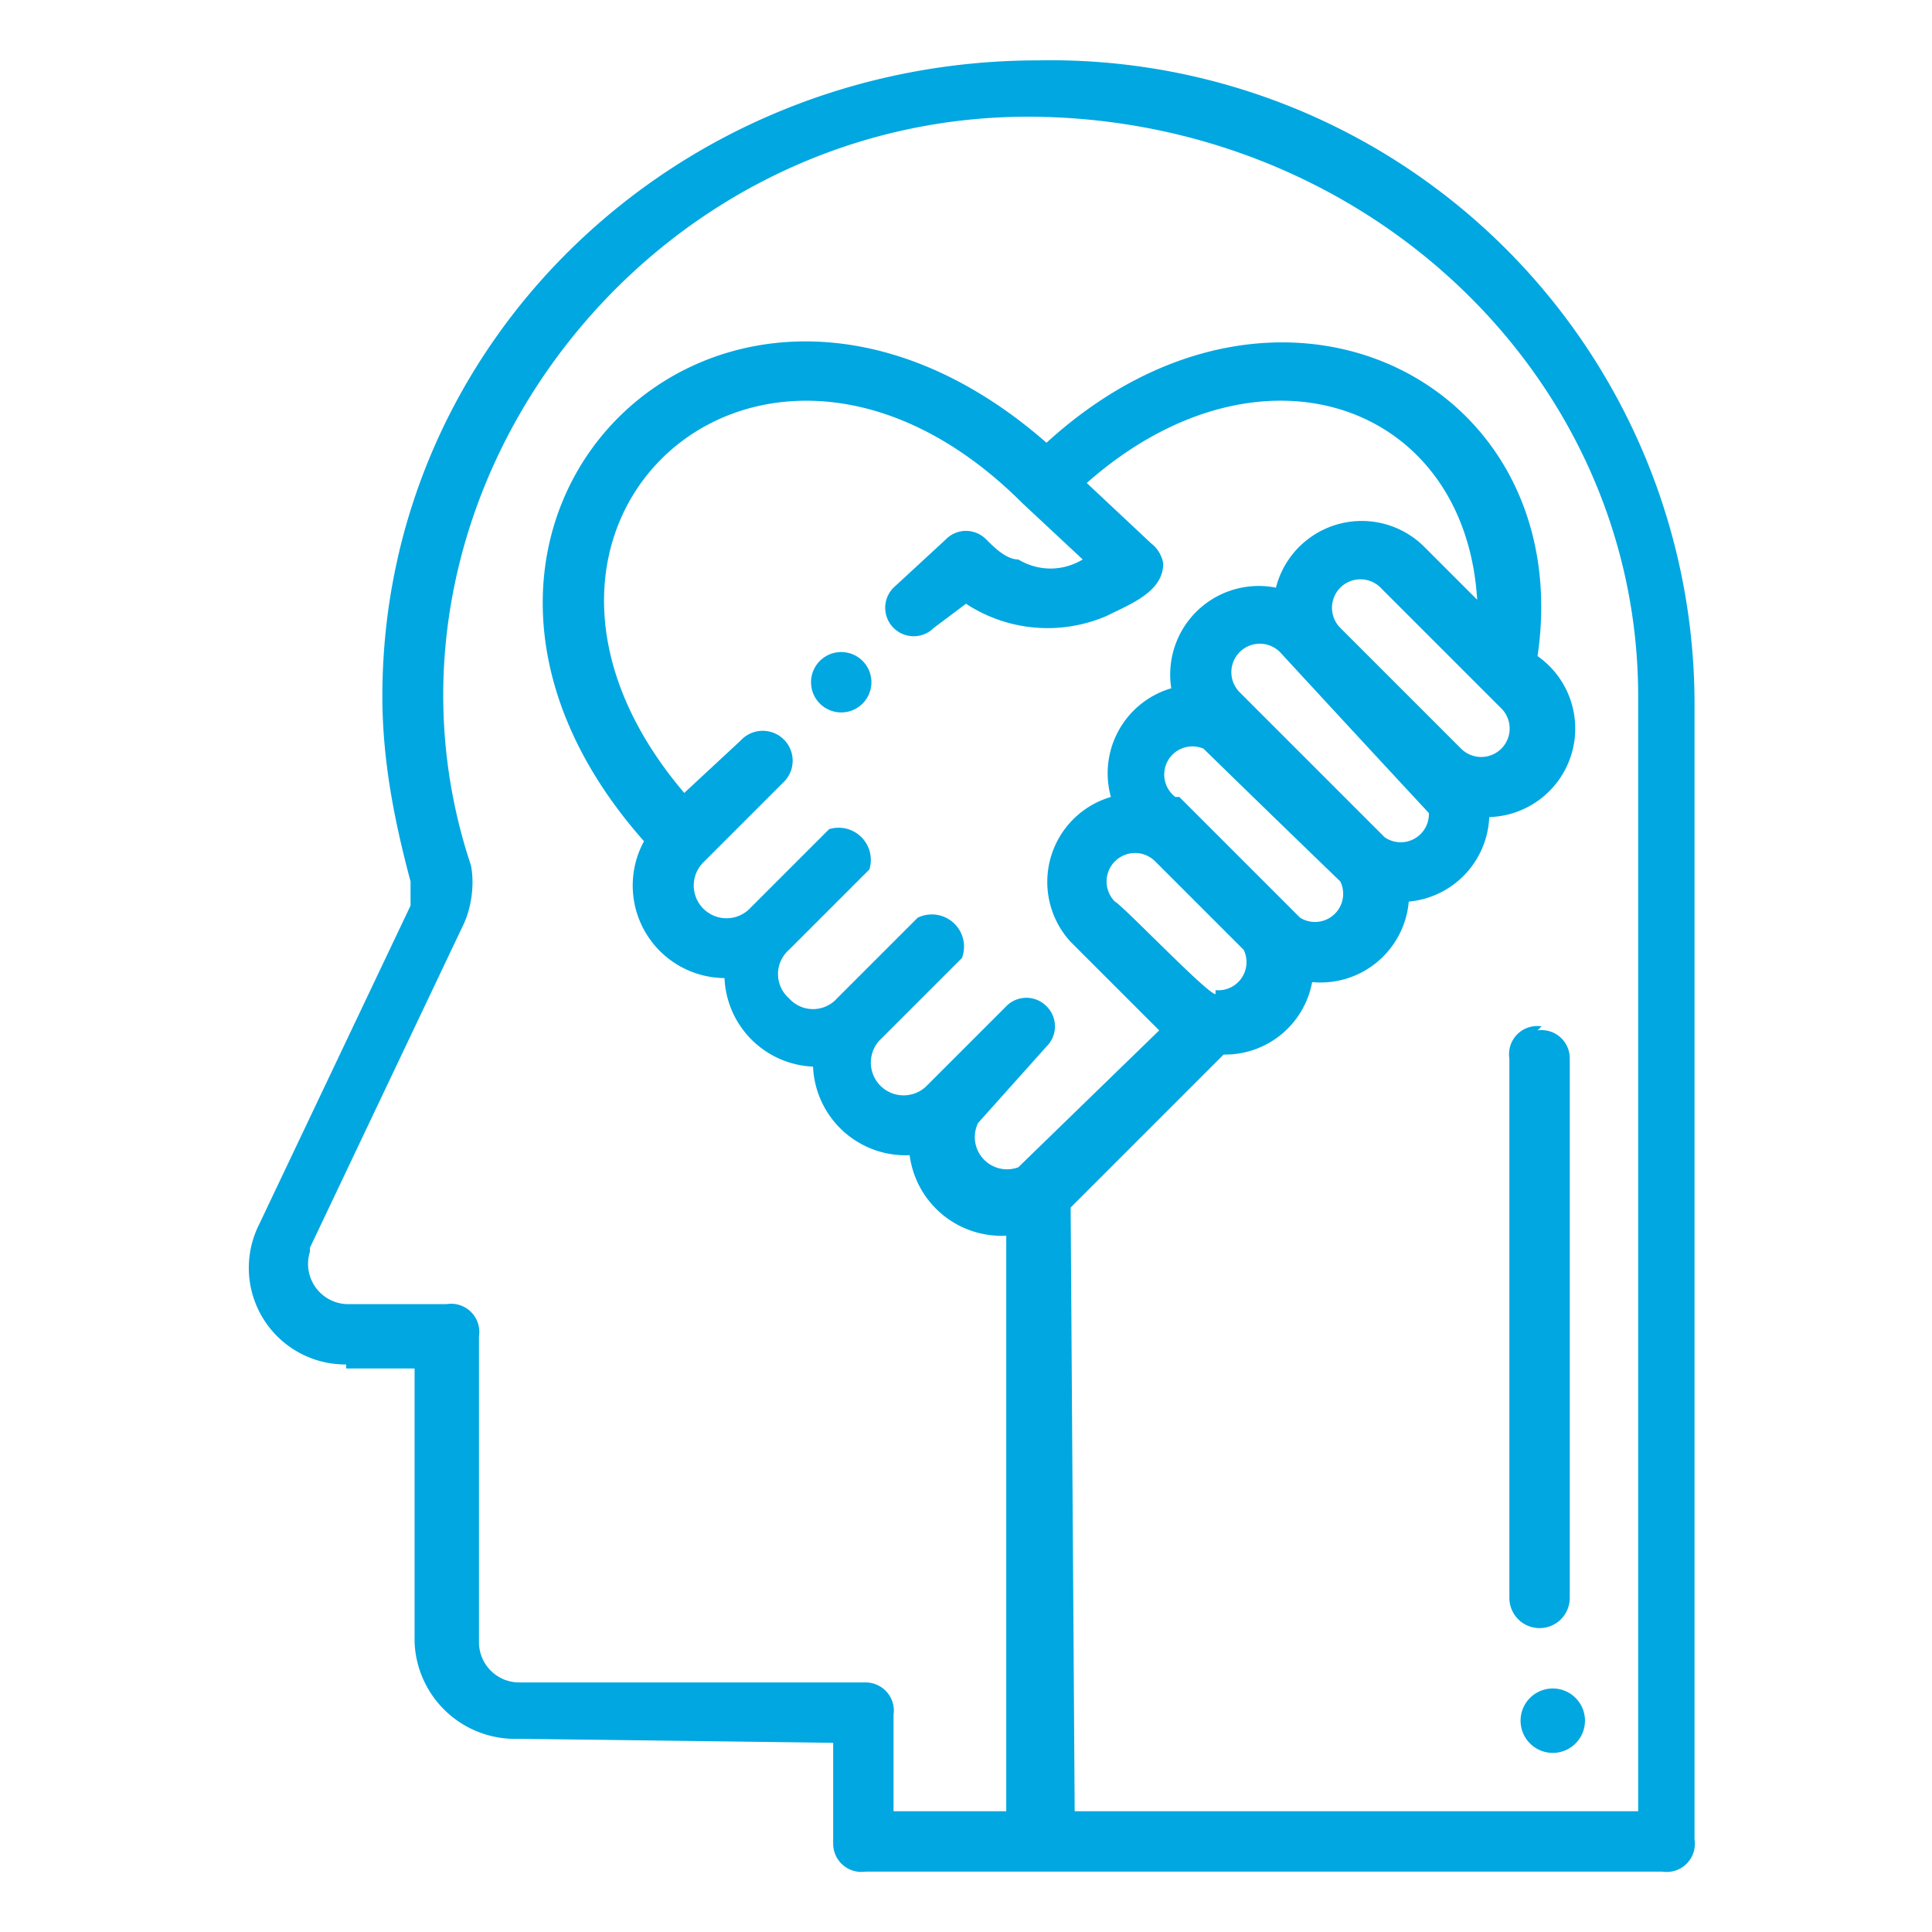 <svg width="48" height="48" fill="none" xmlns="http://www.w3.org/2000/svg">
	<path d="M8.6 34h1.7v6.8a2.5 2.5 0 0 0 2.6 2.4l7.8.1v2.5a.7.7 0 0 0 .8.7h19.8a.7.7 0 0 0 .8-.8V17.4A16 16 0 0 0 25.8 1.5c-9 0-16.3 7-16.3 15.8 0 1.6.3 3.1.7 4.6v.6l-3.8 8a2.4 2.4 0 0 0 2.2 3.4ZM26 25a.7.7 0 0 0-1 0l-2 2a.8.8 0 0 1-1.1-1.2l2-2a.8.8 0 0 0-1.1-1l-2 2a.8.8 0 0 1-1.2 0 .8.8 0 0 1 0-1.2l2-2a.8.8 0 0 0-1-1l-2 2a.8.8 0 0 1-1.1-1.2l2-2a.7.7 0 0 0-1.1-1L17 19.7c-5.7-6.7 2-13.6 8.4-7.2l1.5 1.4c-.5.3-1.1.3-1.6 0-.3 0-.6-.3-.8-.5a.7.7 0 0 0-1 0l-1.3 1.2a.7.7 0 0 0 1 1l.8-.6a3.7 3.7 0 0 0 3.5.3c.6-.3 1.4-.6 1.4-1.3a.8.8 0 0 0-.3-.5L27 12c4.3-3.8 9.4-2 9.7 2.9l-1.3-1.3a2.2 2.2 0 0 0-3.7 1 2.2 2.2 0 0 0-2.6 2.5 2.2 2.2 0 0 0-1.5 2.7 2.2 2.2 0 0 0-1 3.6l2.2 2.2-3.5 3.4a.8.8 0 0 1-1-1.1L26 26a.7.7 0 0 0 0-1Zm3.2-5.2a.7.7 0 0 1 .7-1.2 911 911 0 0 0 3.4 3.3.7.7 0 0 1-1 .9l-3-3Zm1 4.9c-.2 0-2.3-2.2-2.5-2.3a.7.7 0 0 1 1-1l2.2 2.2a.7.7 0 0 1-.7 1Zm.6-7.5a.7.7 0 0 1 1-1 1447 1447 0 0 0 3.7 4 .7.7 0 0 1-1.1.6l-3.6-3.6Zm2.5-1.6a.7.7 0 0 1 1-1l3 3a.7.7 0 0 1-1 1l-3-3ZM7.7 31l3.8-8c.2-.4.3-1 .2-1.5-3-9 4.2-18.7 14-18.6C34 3 40.7 9.4 40.7 17.3V45h-14l-.1-15 3.8-3.8a2.2 2.2 0 0 0 2.2-1.8 2.2 2.2 0 0 0 2.4-2 2.2 2.2 0 0 0 2-2.1 2.2 2.2 0 0 0 1.2-4c1-6.8-6.4-10.6-12.2-5.3C18 4 9 13 16 20.9a2.3 2.3 0 0 0 2 3.4 2.3 2.3 0 0 0 2.2 2.2 2.3 2.3 0 0 0 2.4 2.2 2.3 2.3 0 0 0 2.4 2V45h-2.8v-2.4a.7.7 0 0 0-.7-.8h-8.6a1 1 0 0 1-1-1v-7.6a.7.7 0 0 0-.8-.8H8.6a1 1 0 0 1-.9-1.3Z" fill="#00A7E1" />
	<path d="M20.9 17.7a.7.7 0 1 0 0-1.5.7.7 0 0 0 0 1.5ZM38.3 43.5a.8.8 0 1 0 0-1.5.8.8 0 0 0 0 1.5ZM38.3 25.5a.7.7 0 0 0-.8.8v13.4a.7.7 0 1 0 1.5 0V26.3a.7.7 0 0 0-.8-.7Z" fill="#00A7E1" />
</svg>
